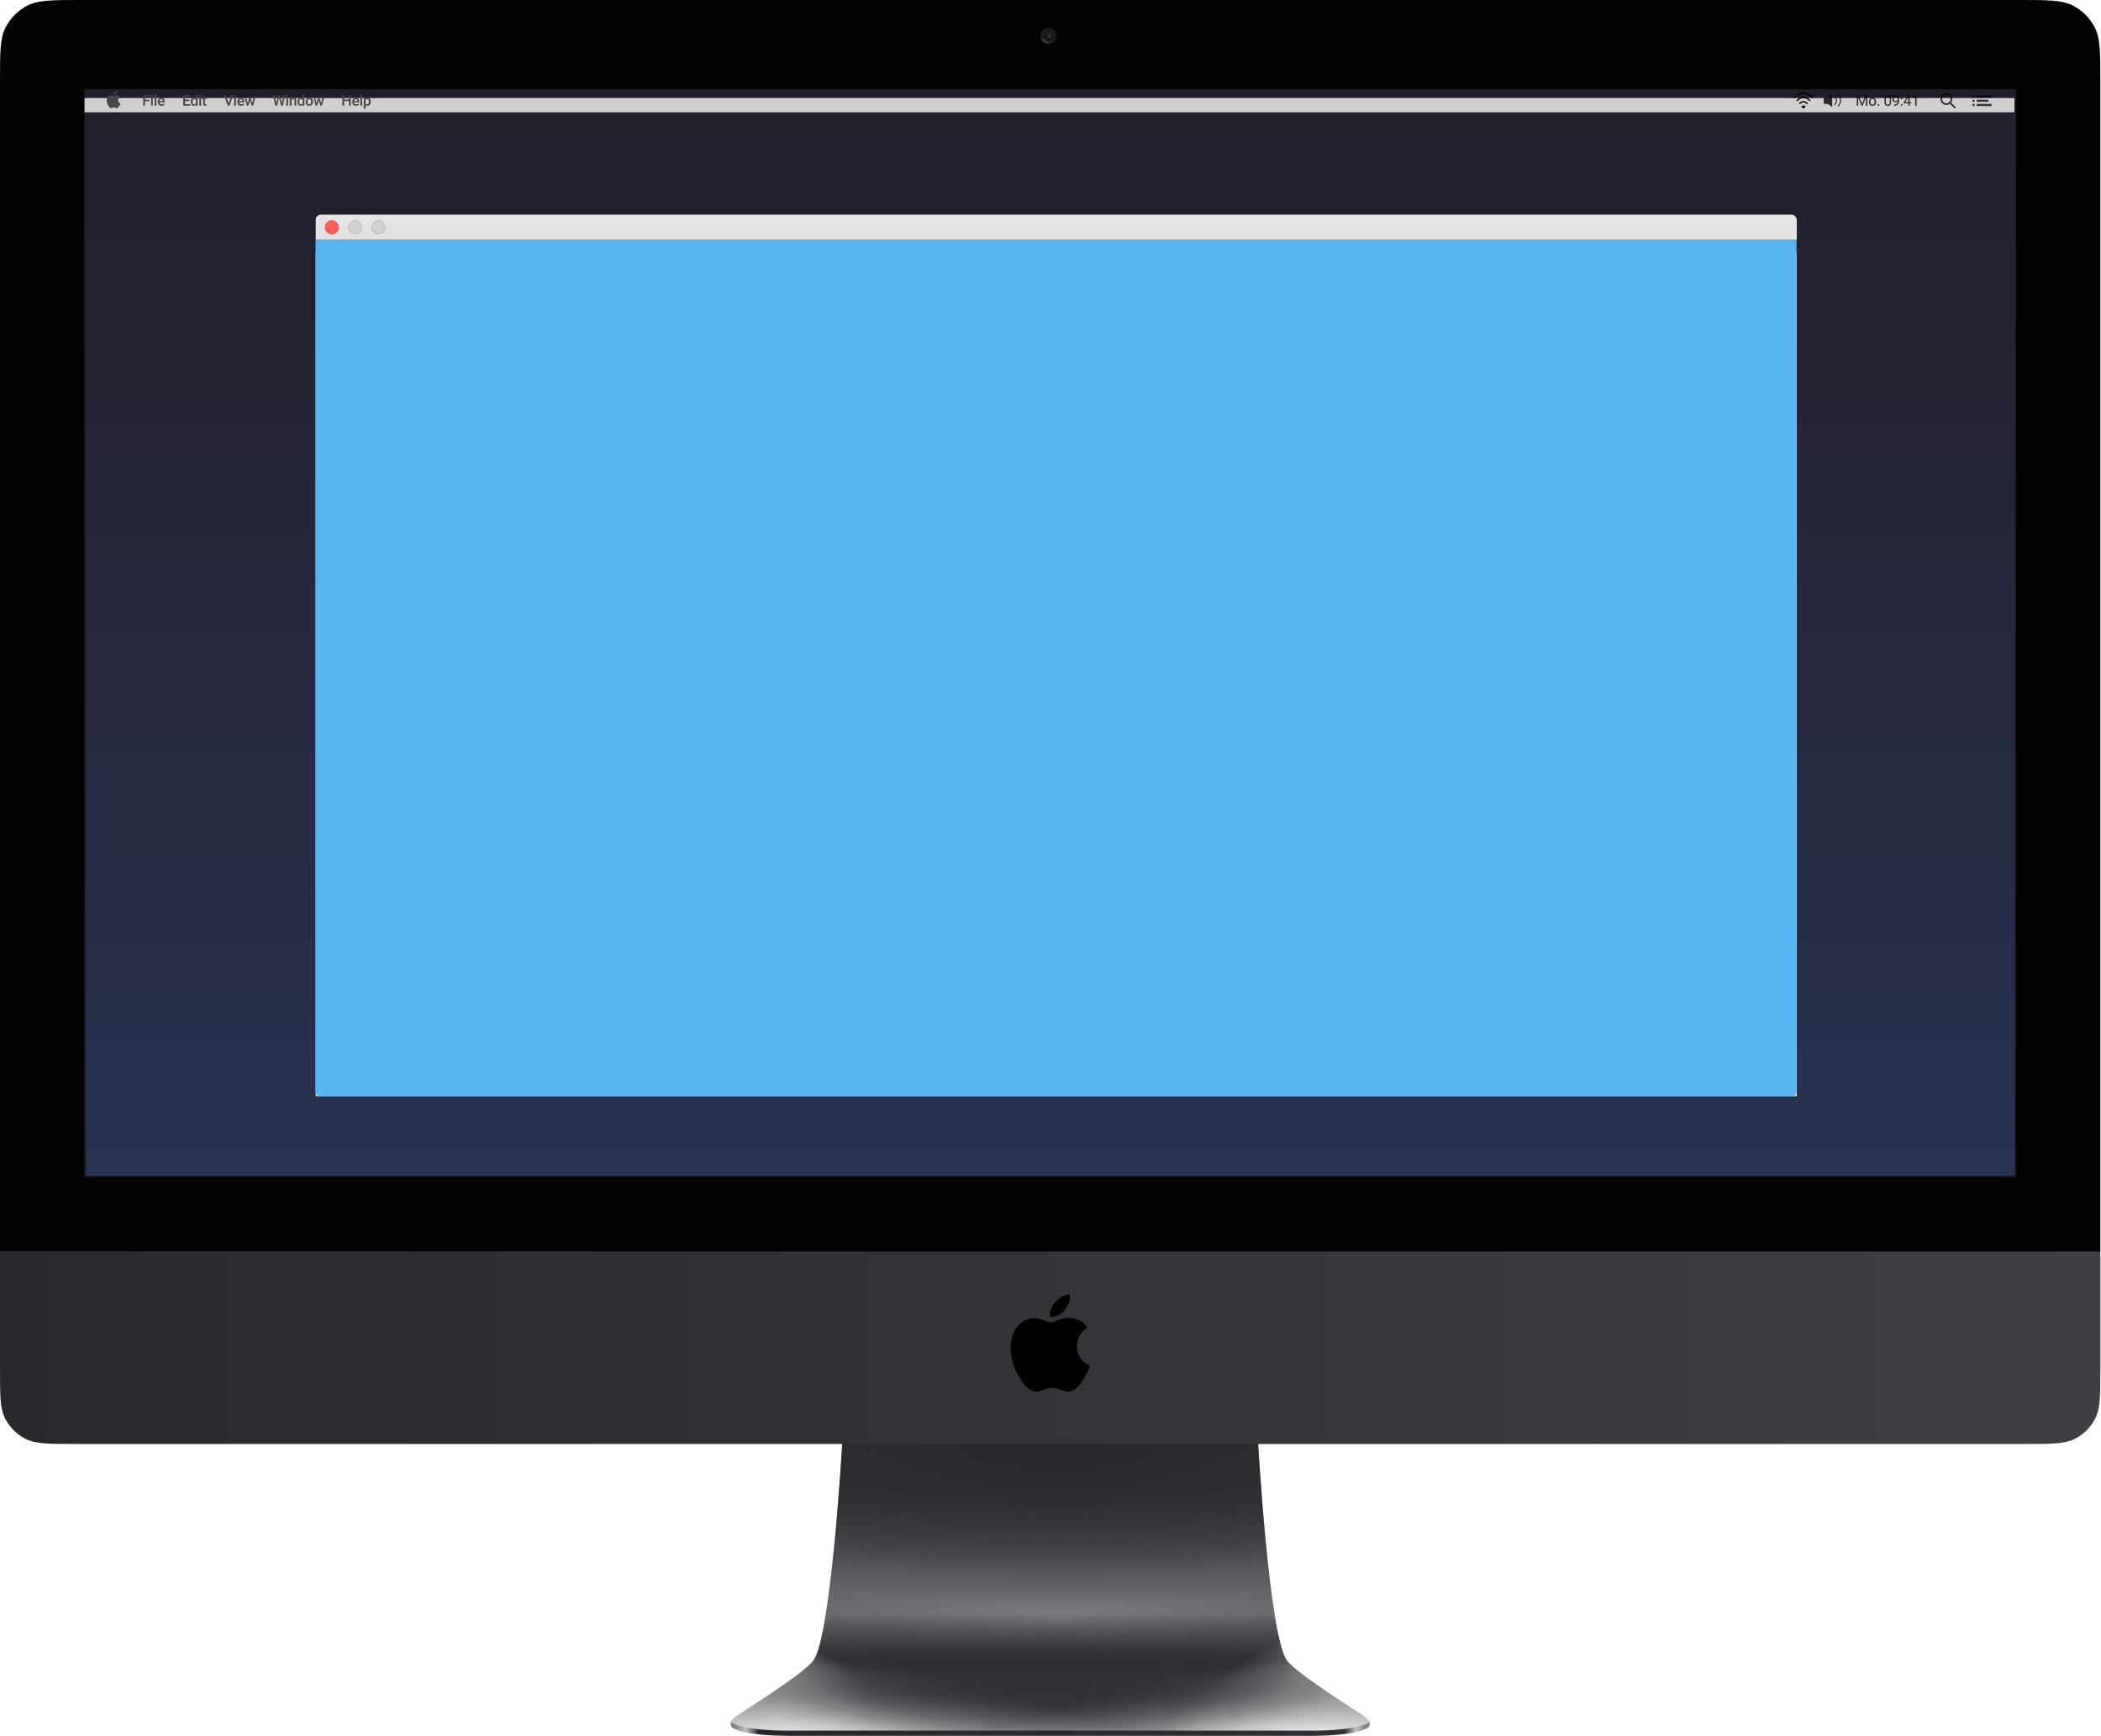 <svg width="2536" height="2096" viewBox="0 0 2536 2096" fill="none" xmlns="http://www.w3.org/2000/svg">
<path fill-rule="evenodd" clip-rule="evenodd" d="M1016.62 1742.73C1016.62 1742.73 1003.37 1972.98 982.215 2004.11C970.852 2020.83 894.288 2067.41 885.928 2074.42C877.568 2081.44 885.321 2083.23 885.321 2083.23C885.321 2083.23 910.064 2091.89 937.913 2093.71C955.547 2094.85 974.023 2093.55 987.337 2093.66C1027.71 2093.99 1108.47 2093.73 1108.47 2093.73H1426.73C1426.73 2093.73 1507.49 2093.99 1547.86 2093.66C1561.18 2093.55 1579.65 2094.85 1597.29 2093.71C1625.14 2091.89 1649.9 2083.67 1649.9 2083.67C1649.9 2083.67 1657.63 2081.44 1649.27 2074.42C1640.91 2067.41 1564.35 2020.83 1552.99 2004.11C1531.83 1972.98 1518.58 1742.73 1518.58 1742.73H1448.79H1098.92H1016.62Z" fill="url(#paint0_linear)"/>
<path fill-rule="evenodd" clip-rule="evenodd" d="M1016.62 1742.73C1016.62 1742.73 1003.37 1972.98 982.215 2004.11C970.852 2020.83 894.288 2067.41 885.928 2074.42C877.568 2081.44 885.321 2083.23 885.321 2083.23C885.321 2083.23 910.064 2091.89 937.913 2093.71C955.547 2094.85 974.023 2093.55 987.337 2093.66C1027.71 2093.99 1108.47 2093.73 1108.47 2093.73H1426.73C1426.73 2093.73 1507.49 2093.99 1547.86 2093.66C1561.18 2093.55 1579.65 2094.85 1597.29 2093.71C1625.14 2091.89 1649.9 2083.67 1649.9 2083.67C1649.9 2083.67 1657.63 2081.44 1649.27 2074.42C1640.91 2067.41 1564.35 2020.83 1552.99 2004.11C1531.83 1972.98 1518.58 1742.73 1518.58 1742.73H1448.79H1098.92H1016.62Z" fill="url(#paint1_radial)" style="mix-blend-mode:soft-light"/>
<path fill-rule="evenodd" clip-rule="evenodd" d="M1016.62 1742.73C1016.62 1742.73 1003.37 1972.98 982.215 2004.11C970.852 2020.83 894.288 2067.41 885.928 2074.42C877.568 2081.44 885.321 2083.23 885.321 2083.23C885.321 2083.23 910.064 2091.89 937.913 2093.71C955.547 2094.85 974.023 2093.55 987.337 2093.66C1027.71 2093.99 1108.47 2093.73 1108.47 2093.73H1426.73C1426.73 2093.73 1507.49 2093.99 1547.86 2093.66C1561.18 2093.55 1579.65 2094.85 1597.29 2093.71C1625.14 2091.89 1649.9 2083.67 1649.9 2083.67C1649.9 2083.67 1657.63 2081.44 1649.27 2074.42C1640.91 2067.41 1564.35 2020.83 1552.99 2004.11C1531.83 1972.98 1518.58 1742.73 1518.58 1742.73H1448.79H1098.92H1016.62Z" fill="url(#paint2_radial)" style="mix-blend-mode:soft-light"/>
<path fill-rule="evenodd" clip-rule="evenodd" d="M1016.62 1742.73C1016.62 1742.73 1003.37 1972.98 982.215 2004.11C970.852 2020.83 894.288 2067.41 885.928 2074.42C877.568 2081.44 885.321 2083.23 885.321 2083.23C885.321 2083.23 910.064 2091.89 937.913 2093.71C955.547 2094.85 974.023 2093.55 987.337 2093.66C1027.71 2093.99 1108.47 2093.73 1108.47 2093.73H1426.73C1426.73 2093.73 1507.49 2093.99 1547.86 2093.66C1561.18 2093.55 1579.65 2094.85 1597.29 2093.71C1625.14 2091.89 1649.9 2083.67 1649.9 2083.67C1649.9 2083.67 1657.63 2081.44 1649.27 2074.42C1640.91 2067.41 1564.35 2020.83 1552.99 2004.11C1531.83 1972.98 1518.58 1742.73 1518.58 1742.73H1448.79H1098.92H1016.62Z" fill="url(#paint3_radial)" style="mix-blend-mode:soft-light"/>
<path fill-rule="evenodd" clip-rule="evenodd" d="M1016.62 1742.73C1016.62 1742.73 1003.37 1972.98 982.215 2004.11C970.852 2020.83 894.288 2067.41 885.928 2074.42C877.568 2081.44 885.321 2083.23 885.321 2083.23C885.321 2083.23 910.064 2091.89 937.913 2093.71C955.547 2094.85 974.023 2093.55 987.337 2093.66C1027.71 2093.99 1108.47 2093.73 1108.47 2093.73H1426.73C1426.73 2093.73 1507.49 2093.99 1547.86 2093.66C1561.18 2093.55 1579.65 2094.85 1597.29 2093.71C1625.14 2091.89 1649.9 2083.67 1649.9 2083.67C1649.9 2083.67 1657.63 2081.44 1649.27 2074.42C1640.91 2067.41 1564.35 2020.83 1552.99 2004.11C1531.83 1972.98 1518.58 1742.73 1518.58 1742.73H1448.79H1098.92H1016.62Z" fill="url(#paint4_radial)" style="mix-blend-mode:soft-light"/>
<path fill-rule="evenodd" clip-rule="evenodd" d="M1016.62 1742.73C1016.62 1742.73 1003.37 1972.98 982.215 2004.11C970.852 2020.83 894.288 2067.41 885.928 2074.42C877.568 2081.44 885.321 2083.23 885.321 2083.23C885.321 2083.23 910.064 2091.89 937.913 2093.71C955.547 2094.85 974.023 2093.55 987.337 2093.66C1027.71 2093.99 1108.47 2093.73 1108.47 2093.73H1426.73C1426.73 2093.73 1507.49 2093.99 1547.86 2093.66C1561.18 2093.55 1579.65 2094.85 1597.29 2093.71C1625.14 2091.89 1649.9 2083.67 1649.9 2083.67C1649.9 2083.67 1657.63 2081.44 1649.27 2074.42C1640.91 2067.41 1564.35 2020.83 1552.99 2004.11C1531.83 1972.98 1518.58 1742.73 1518.58 1742.73H1448.79H1098.92H1016.62Z" fill="url(#paint5_radial)" fill-opacity="0.4" style="mix-blend-mode:luminosity"/>
<path fill-rule="evenodd" clip-rule="evenodd" d="M1016.62 1742.73C1016.62 1742.73 1003.37 1972.98 982.215 2004.11C970.852 2020.83 894.288 2067.41 885.928 2074.42C877.568 2081.44 885.321 2083.23 885.321 2083.23C885.321 2083.23 910.064 2091.89 937.913 2093.71C955.547 2094.85 974.023 2093.55 987.337 2093.66C1027.71 2093.99 1108.47 2093.73 1108.47 2093.73H1426.73C1426.73 2093.73 1507.49 2093.99 1547.86 2093.66C1561.18 2093.55 1579.65 2094.85 1597.29 2093.71C1625.14 2091.89 1649.9 2083.67 1649.9 2083.67C1649.9 2083.67 1657.63 2081.44 1649.27 2074.42C1640.91 2067.41 1564.35 2020.83 1552.99 2004.11C1531.83 1972.98 1518.58 1742.73 1518.58 1742.73H1448.79H1098.92H1016.62Z" fill="url(#paint6_radial)" fill-opacity="0.4" style="mix-blend-mode:luminosity"/>
<path fill-rule="evenodd" clip-rule="evenodd" d="M1016.62 1742.73C1016.62 1742.73 1003.37 1972.98 982.215 2004.11C970.852 2020.83 894.288 2067.41 885.928 2074.42C877.568 2081.44 885.321 2083.23 885.321 2083.23C885.321 2083.23 910.064 2091.89 937.913 2093.71C955.547 2094.85 974.023 2093.55 987.337 2093.66C1027.71 2093.99 1108.47 2093.73 1108.47 2093.73H1426.73C1426.73 2093.73 1507.49 2093.99 1547.86 2093.66C1561.18 2093.55 1579.65 2094.85 1597.29 2093.71C1625.14 2091.89 1649.9 2083.67 1649.9 2083.67C1649.9 2083.67 1657.63 2081.44 1649.27 2074.42C1640.91 2067.41 1564.35 2020.83 1552.99 2004.11C1531.83 1972.98 1518.58 1742.73 1518.58 1742.73H1448.79H1098.92H1016.62Z" fill="url(#paint7_radial)"/>
<path fill-rule="evenodd" clip-rule="evenodd" d="M1016.62 1742.73C1016.62 1742.73 1003.37 1972.98 982.215 2004.11C970.852 2020.83 894.288 2067.41 885.928 2074.42C877.568 2081.44 885.321 2083.23 885.321 2083.23C885.321 2083.23 910.064 2091.89 937.913 2093.71C955.547 2094.85 974.023 2093.55 987.337 2093.66C1027.71 2093.99 1108.47 2093.73 1108.47 2093.73H1426.73C1426.73 2093.73 1507.49 2093.99 1547.86 2093.66C1561.18 2093.55 1579.65 2094.85 1597.29 2093.71C1625.14 2091.89 1649.9 2083.67 1649.9 2083.67C1649.9 2083.67 1657.63 2081.44 1649.27 2074.42C1640.91 2067.41 1564.35 2020.83 1552.99 2004.11C1531.83 1972.98 1518.58 1742.73 1518.58 1742.73H1448.79H1098.92H1016.62Z" fill="url(#paint8_radial)"/>
<path fill-rule="evenodd" clip-rule="evenodd" d="M1016.62 1742.73C1016.62 1742.73 1003.37 1972.98 982.215 2004.11C970.852 2020.83 894.288 2067.41 885.928 2074.42C877.568 2081.44 885.321 2083.23 885.321 2083.23C885.321 2083.23 910.064 2091.89 937.913 2093.71C955.547 2094.85 974.023 2093.55 987.337 2093.66C1027.71 2093.99 1108.47 2093.73 1108.47 2093.73H1426.73C1426.73 2093.73 1507.49 2093.99 1547.86 2093.66C1561.18 2093.55 1579.65 2094.85 1597.29 2093.71C1625.14 2091.89 1649.9 2083.67 1649.9 2083.67C1649.9 2083.67 1657.63 2081.44 1649.27 2074.42C1640.91 2067.41 1564.35 2020.83 1552.99 2004.11C1531.83 1972.98 1518.58 1742.73 1518.58 1742.73H1448.79H1098.92H1016.62Z" fill="url(#paint9_radial)" fill-opacity="0.2"/>
<path fill-rule="evenodd" clip-rule="evenodd" d="M1016.62 1742.73C1016.62 1742.73 1003.37 1972.98 982.215 2004.11C970.852 2020.83 894.288 2067.41 885.928 2074.42C877.568 2081.44 885.321 2083.23 885.321 2083.23C885.321 2083.23 910.064 2091.89 937.913 2093.71C955.547 2094.85 974.023 2093.55 987.337 2093.66C1027.71 2093.99 1108.47 2093.73 1108.47 2093.73H1426.73C1426.73 2093.73 1507.49 2093.99 1547.86 2093.66C1561.18 2093.55 1579.65 2094.85 1597.29 2093.71C1625.14 2091.89 1649.9 2083.67 1649.9 2083.67C1649.9 2083.67 1657.63 2081.44 1649.27 2074.42C1640.91 2067.41 1564.35 2020.83 1552.99 2004.11C1531.83 1972.98 1518.58 1742.73 1518.58 1742.73H1448.79H1098.92H1016.62Z" fill="url(#paint10_radial)" fill-opacity="0.2"/>
<g filter="url(#filter0_d)">
<path fill-rule="evenodd" clip-rule="evenodd" d="M1584.39 2089.74C1640.02 2089.74 1652.79 2079.7 1652.79 2079.7C1652.99 2079.56 1653.16 2079.65 1653.16 2079.89V2083.03C1653.16 2084.01 1652.52 2085.3 1651.67 2085.84C1651.67 2085.84 1641.21 2096 1581.59 2096H1531.99H1009.35H953.615C893.999 2096 883.535 2085.84 883.535 2085.84C882.688 2085.3 882.048 2084.01 882.048 2083.03L882.048 2079.89C882.048 2079.65 882.214 2079.56 882.418 2079.7C882.418 2079.7 895.184 2089.74 950.815 2089.74H1009.35H1531.99H1584.39Z" fill="url(#paint11_linear)"/>
</g>
<path d="M0 1511.3H2535.21V1652.98C2535.21 1684.55 2535.21 1700.34 2529.06 1712.4C2523.66 1723.01 2515.03 1731.63 2504.42 1737.04C2492.36 1743.18 2476.57 1743.18 2445 1743.18H90.205C58.63 1743.18 42.843 1743.18 30.783 1737.04C20.175 1731.63 11.55 1723.01 6.145 1712.4C0 1700.34 0 1684.55 0 1652.98V1511.3Z" fill="url(#paint12_linear)"/>
<path fill-rule="evenodd" clip-rule="evenodd" d="M1268.58 1596.45C1272.55 1596.45 1279.92 1590.99 1289.52 1590.99C1306.03 1590.99 1312.53 1602.74 1312.53 1602.74C1312.53 1602.74 1299.82 1609.24 1299.82 1625C1299.82 1642.78 1315.65 1648.9 1315.65 1648.9C1315.65 1648.9 1304.59 1680.04 1289.64 1680.04C1282.78 1680.04 1277.44 1675.41 1270.21 1675.41C1262.83 1675.41 1255.52 1680.21 1250.75 1680.21C1237.11 1680.21 1219.86 1650.68 1219.86 1626.93C1219.86 1603.57 1234.46 1591.32 1248.15 1591.32C1257.05 1591.32 1263.95 1596.45 1268.58 1596.45Z" fill="black"/>
<path fill-rule="evenodd" clip-rule="evenodd" d="M1272.72 1572.97C1280.44 1562.8 1291.17 1562.75 1291.17 1562.75C1291.17 1562.75 1292.76 1572.31 1285.1 1581.52C1276.91 1591.36 1267.6 1589.75 1267.6 1589.75C1267.6 1589.75 1265.85 1582.02 1272.72 1572.97Z" fill="black"/>
<path d="M0 97.48C0 63.359 0 46.298 6.64 33.266C12.482 21.802 21.802 12.482 33.266 6.64C46.298 0 63.359 0 97.48 0H2437.73C2471.85 0 2488.91 0 2501.94 6.64C2513.4 12.482 2522.72 21.802 2528.56 33.266C2535.21 46.298 2535.21 63.359 2535.21 97.48V1511.3H0V97.48Z" fill="#030303"/>
<g opacity="0.704">
<circle cx="1265.56" cy="43.42" r="9.775" fill="url(#paint13_radial)"/>
<g filter="url(#filter1_d)">
<circle cx="1265.56" cy="43.42" r="5.056" fill="url(#paint14_radial)"/>
</g>
<mask id="mask0" mask-type="alpha" maskUnits="userSpaceOnUse" x="1260" y="38" width="11" height="11">
<circle cx="1265.56" cy="43.42" r="5.056" fill="white"/>
</mask>
<g mask="url(#mask0)">
<g filter="url(#filter2_f)">
<circle cx="1270.28" cy="40.724" r="1.011" fill="#2F3046"/>
</g>
<g filter="url(#filter3_f)">
<circle cx="1270.28" cy="40.724" r="1.011" fill="#21271B"/>
</g>
<g filter="url(#filter4_f)">
<ellipse cx="1264.21" cy="40.724" rx="2.36" ry="1.011" transform="rotate(-29 1264.21 40.724)" fill="#323137"/>
</g>
<g filter="url(#filter5_f)">
<circle cx="1266.23" cy="43.42" r="2.36" transform="rotate(-16 1266.23 43.42)" fill="url(#paint15_radial)"/>
</g>
<g filter="url(#filter6_f)">
<circle cx="1265.71" cy="44.651" r="0.674" fill="#505760"/>
</g>
</g>
</g>
<rect x="101.845" y="107.755" width="2331.52" height="1313.07" fill="#202020"/>
<rect x="103.663" y="109.574" width="2327.88" height="1309.43" fill="url(#paint16_linear)"/>
<g clip-path="url(#clip0)">
<g filter="url(#filter7_ddd)">
<path fill-rule="evenodd" clip-rule="evenodd" d="M387.877 258.925C383.994 258.925 380.846 262.073 380.846 265.956V1316.5C380.846 1320.39 383.994 1323.54 387.877 1323.54H2161.78C2165.67 1323.54 2168.81 1320.39 2168.81 1316.5V265.956C2168.81 262.073 2165.67 258.925 2161.78 258.925H387.877Z" fill="#ECECEC"/>
</g>
<g clip-path="url(#clip1)">
<g filter="url(#filter8_ii)">
<path d="M380.846 265.956C380.846 262.073 383.994 258.925 387.877 258.925H2161.78C2165.67 258.925 2168.81 262.073 2168.81 265.956V289.861H380.846V265.956Z" fill="url(#paint17_linear)"/>
</g>
<circle cx="400.533" cy="274.393" r="8.086" fill="#FF5F58" stroke="#E1483F" stroke-width="0.703"/>
<circle cx="428.657" cy="274.393" r="8.086" fill="#D1D1D1" stroke="#B1B1B1" stroke-width="0.703"/>
<circle cx="456.781" cy="274.393" r="8.086" fill="#D1D1D1" stroke="#B1B1B1" stroke-width="0.703"/>
</g>
<path d="M380.847 289.72H2168.5V1317.55C2168.5 1321.02 2165.69 1323.84 2162.21 1323.84H387.131C383.66 1323.84 380.847 1321.02 380.847 1317.55V289.72Z" fill="#58B5F0"/>

</g>
<g clip-path="url(#clip2)">
<g filter="url(#filter9_bdd)">
<rect x="101.81" y="107.467" width="2329.7" height="28.281" fill="#FAFAFA" fill-opacity="0.8"/>
</g>
<g clip-path="url(#clip3)">
<path fill-rule="evenodd" clip-rule="evenodd" d="M2403.9 115.161H2385.94V117.726H2403.9V115.161ZM2383.38 115.161H2380.81V117.726H2383.38V115.161ZM2380.81 120.291H2383.38V122.856H2380.81V120.291ZM2400.05 120.291H2385.94V122.856H2400.05V120.291ZM2380.81 125.421H2383.38V127.986H2380.81V125.421ZM2403.9 125.421H2385.94V127.986H2403.9V125.421Z" fill="black" fill-opacity="0.75"/>
<g opacity="0.8">
<circle cx="2349.39" cy="119.65" r="6.092" stroke="black" stroke-width="1.924"/>
<path d="M2359.65 129.909L2353.88 124.138" stroke="black" stroke-width="1.924" stroke-linecap="round" stroke-linejoin="round"/>
</g>
<g opacity="0.8">
<path d="M2243.4 114.889L2247.57 125.304L2251.75 114.889H2253.93V127.654H2252.25V122.683L2252.4 117.318L2248.21 127.654H2246.93L2242.74 117.344L2242.91 122.683V127.654H2241.23V114.889H2243.4Z" fill="black"/>
<path d="M2255.91 122.823C2255.91 121.894 2256.09 121.058 2256.45 120.316C2256.82 119.574 2257.33 119.001 2257.98 118.598C2258.63 118.195 2259.38 117.993 2260.21 117.993C2261.51 117.993 2262.55 118.44 2263.34 119.334C2264.15 120.228 2264.55 121.418 2264.55 122.902V123.016C2264.55 123.94 2264.37 124.77 2264.01 125.506C2263.66 126.237 2263.15 126.806 2262.49 127.215C2261.84 127.625 2261.09 127.829 2260.23 127.829C2258.95 127.829 2257.9 127.382 2257.1 126.488C2256.31 125.594 2255.91 124.41 2255.91 122.937V122.823ZM2257.54 123.016C2257.54 124.068 2257.78 124.913 2258.27 125.55C2258.76 126.187 2259.41 126.505 2260.23 126.505C2261.06 126.505 2261.71 126.184 2262.2 125.541C2262.68 124.892 2262.92 123.986 2262.92 122.823C2262.92 121.783 2262.68 120.941 2262.18 120.299C2261.69 119.65 2261.03 119.325 2260.21 119.325C2259.41 119.325 2258.77 119.644 2258.28 120.281C2257.79 120.918 2257.54 121.83 2257.54 123.016Z" fill="black"/>
<path d="M2266.31 126.803C2266.31 126.523 2266.39 126.289 2266.55 126.102C2266.72 125.915 2266.97 125.822 2267.31 125.822C2267.64 125.822 2267.89 125.915 2268.06 126.102C2268.24 126.289 2268.32 126.523 2268.32 126.803C2268.32 127.072 2268.24 127.297 2268.06 127.478C2267.89 127.66 2267.64 127.75 2267.31 127.75C2266.97 127.75 2266.72 127.66 2266.55 127.478C2266.39 127.297 2266.31 127.072 2266.31 126.803Z" fill="black"/>
<path d="M2282.68 122.21C2282.68 124.109 2282.36 125.521 2281.71 126.444C2281.06 127.367 2280.05 127.829 2278.67 127.829C2277.3 127.829 2276.3 127.379 2275.64 126.479C2274.99 125.573 2274.65 124.223 2274.62 122.429V120.263C2274.62 118.387 2274.95 116.993 2275.6 116.082C2276.25 115.17 2277.26 114.714 2278.65 114.714C2280.02 114.714 2281.03 115.155 2281.68 116.038C2282.33 116.915 2282.66 118.27 2282.68 120.106V122.21ZM2281.06 119.992C2281.06 118.618 2280.87 117.619 2280.48 116.993C2280.09 116.362 2279.48 116.047 2278.65 116.047C2277.82 116.047 2277.21 116.359 2276.83 116.985C2276.45 117.61 2276.26 118.571 2276.25 119.869V122.464C2276.25 123.843 2276.44 124.863 2276.84 125.524C2277.25 126.178 2277.85 126.505 2278.67 126.505C2279.47 126.505 2280.06 126.196 2280.45 125.576C2280.84 124.957 2281.04 123.981 2281.06 122.648V119.992Z" fill="black"/>
<path d="M2290.67 122.043C2290.33 122.446 2289.92 122.771 2289.45 123.016C2288.98 123.262 2288.47 123.384 2287.9 123.384C2287.17 123.384 2286.53 123.203 2285.98 122.841C2285.43 122.479 2285.01 121.97 2284.71 121.315C2284.42 120.655 2284.27 119.927 2284.27 119.133C2284.27 118.279 2284.43 117.511 2284.75 116.827C2285.08 116.143 2285.54 115.62 2286.13 115.258C2286.73 114.895 2287.43 114.714 2288.22 114.714C2289.48 114.714 2290.48 115.188 2291.2 116.134C2291.93 117.075 2292.3 118.361 2292.3 119.992V120.465C2292.3 122.949 2291.81 124.764 2290.82 125.909C2289.84 127.049 2288.36 127.633 2286.38 127.663H2286.06V126.295H2286.41C2287.74 126.272 2288.77 125.924 2289.49 125.252C2290.21 124.574 2290.6 123.504 2290.67 122.043ZM2288.17 122.043C2288.71 122.043 2289.21 121.877 2289.67 121.543C2290.13 121.21 2290.46 120.798 2290.68 120.307V119.659C2290.68 118.595 2290.44 117.73 2289.98 117.064C2289.52 116.397 2288.94 116.064 2288.23 116.064C2287.52 116.064 2286.94 116.339 2286.51 116.888C2286.08 117.432 2285.86 118.151 2285.86 119.045C2285.86 119.916 2286.07 120.635 2286.48 121.202C2286.91 121.763 2287.47 122.043 2288.17 122.043Z" fill="black"/>
<path d="M2294.34 126.803C2294.34 126.523 2294.42 126.289 2294.58 126.102C2294.75 125.915 2295.01 125.822 2295.34 125.822C2295.67 125.822 2295.92 125.915 2296.09 126.102C2296.27 126.289 2296.36 126.523 2296.36 126.803C2296.36 127.072 2296.27 127.297 2296.09 127.478C2295.92 127.66 2295.67 127.75 2295.34 127.75C2295.01 127.75 2294.75 127.66 2294.58 127.478C2294.42 127.297 2294.34 127.072 2294.34 126.803ZM2294.35 119.062C2294.35 118.782 2294.43 118.548 2294.59 118.361C2294.76 118.174 2295.01 118.081 2295.35 118.081C2295.68 118.081 2295.93 118.174 2296.1 118.361C2296.28 118.548 2296.36 118.782 2296.36 119.062C2296.36 119.331 2296.28 119.556 2296.1 119.737C2295.93 119.919 2295.68 120.009 2295.35 120.009C2295.01 120.009 2294.76 119.919 2294.59 119.737C2294.43 119.556 2294.35 119.331 2294.35 119.062Z" fill="black"/>
<path d="M2305.11 123.367H2306.88V124.691H2305.11V127.654H2303.48V124.691H2297.67V123.735L2303.39 114.889H2305.11V123.367ZM2299.51 123.367H2303.48V117.107L2303.29 117.458L2299.51 123.367Z" fill="black"/>
<path d="M2313.37 127.654H2311.74V116.844L2308.47 118.045V116.573L2313.12 114.828H2313.37V127.654Z" fill="black"/>
</g>
<g opacity="0.8">
<path fill-rule="evenodd" clip-rule="evenodd" d="M2201.27 119.009C2201.27 118.3 2201.85 117.726 2202.55 117.726H2206.4L2211.53 113.879V129.268L2206.4 125.421H2202.55C2201.85 125.421 2201.27 124.847 2201.27 124.138V119.009Z" fill="black"/>
<path d="M2218.98 127.986C2220.6 126.251 2221.6 123.892 2221.6 121.293C2221.6 118.654 2220.57 116.262 2218.91 114.52" stroke="black" stroke-width="1.282" stroke-linecap="round"/>
<path d="M2214.74 126.062C2215.92 124.913 2216.66 123.307 2216.66 121.53C2216.66 119.797 2215.96 118.227 2214.83 117.085" stroke="black" stroke-width="1.282" stroke-linecap="round"/>
</g>
<path d="M2187.34 117.529C2184.61 114.472 2180.91 112.596 2176.85 112.596C2172.75 112.596 2169.04 114.497 2166.3 117.59" stroke="black" stroke-width="1.539" stroke-linecap="square"/>
<path d="M2184.3 121.204C2182.35 119.047 2179.73 117.726 2176.85 117.726C2173.97 117.726 2171.35 119.042 2169.4 121.19" stroke="black" stroke-width="1.539" stroke-linecap="square"/>
<path d="M2181.21 124.82C2180.05 123.599 2178.52 122.856 2176.85 122.856C2175.19 122.856 2173.67 123.586 2172.52 124.788" stroke="black" stroke-width="1.539" stroke-linecap="square"/>
<ellipse cx="2176.83" cy="128.948" rx="2.172" ry="1.603" fill="black"/>
</g>
<g clip-path="url(#clip4)">
<path fill-rule="evenodd" clip-rule="evenodd" d="M140.089 113.252C140.875 112.399 141.307 111.226 141.239 110.031C140.169 110.031 138.928 110.657 138.143 111.579C137.529 112.342 136.869 113.537 137.108 114.732C138.211 114.868 139.406 114.174 140.089 113.252ZM141.137 114.994C139.475 114.994 138.007 115.915 137.222 115.915C136.402 115.915 135.207 114.948 133.864 114.994C132.112 115.028 130.507 116.063 129.608 117.588C128.971 118.681 128.72 119.967 128.743 121.276C128.777 123.745 129.745 126.317 130.883 127.956C131.759 129.208 132.749 130.551 134.149 130.551C135.412 130.551 135.879 129.709 137.529 129.709C139.065 129.709 139.543 130.551 140.875 130.551C142.275 130.551 143.196 129.276 144.027 128.013C145.074 126.545 145.427 125.145 145.473 125.088C145.427 125.088 142.787 124.018 142.684 120.968C142.684 118.294 144.858 117.088 144.949 117.031C143.765 115.21 141.854 114.994 141.137 114.994Z" fill="#474747"/>
<path d="M180.222 122.168H175.085V127.577H172.867V114.813H180.976V116.601H175.085V120.397H180.222V122.168Z" fill="#484848"/>
<path d="M184.491 127.577H182.36V118.092H184.491V127.577ZM182.229 115.628C182.229 115.301 182.331 115.029 182.536 114.813C182.746 114.597 183.044 114.489 183.43 114.489C183.816 114.489 184.114 114.597 184.324 114.813C184.534 115.029 184.64 115.301 184.64 115.628C184.64 115.95 184.534 116.219 184.324 116.435C184.114 116.645 183.816 116.75 183.43 116.75C183.044 116.75 182.746 116.645 182.536 116.435C182.331 116.219 182.229 115.95 182.229 115.628Z" fill="#484848"/>
<path d="M188.777 127.577H186.646V114.112H188.777V127.577Z" fill="#484848"/>
<path d="M194.974 127.753C193.624 127.753 192.528 127.329 191.686 126.481C190.85 125.628 190.433 124.494 190.433 123.08V122.817C190.433 121.87 190.614 121.026 190.976 120.283C191.344 119.535 191.859 118.954 192.519 118.539C193.179 118.124 193.916 117.916 194.728 117.916C196.02 117.916 197.016 118.328 197.718 119.152C198.425 119.977 198.778 121.143 198.778 122.65V123.51H192.58C192.645 124.293 192.905 124.912 193.361 125.368C193.822 125.824 194.401 126.052 195.096 126.052C196.072 126.052 196.867 125.657 197.481 124.868L198.629 125.964C198.25 126.531 197.741 126.972 197.104 127.288C196.473 127.598 195.763 127.753 194.974 127.753ZM194.719 119.626C194.135 119.626 193.662 119.83 193.299 120.24C192.943 120.649 192.715 121.218 192.615 121.949H196.674V121.791C196.628 121.078 196.438 120.541 196.105 120.178C195.771 119.81 195.31 119.626 194.719 119.626Z" fill="#484848"/>
<path d="M228.615 121.879H223.372V125.806H229.5V127.577H221.154V114.813H229.439V116.601H223.372V120.126H228.615V121.879Z" fill="#484848"/>
<path d="M230.218 122.764C230.218 121.303 230.557 120.131 231.235 119.249C231.913 118.361 232.822 117.916 233.962 117.916C234.967 117.916 235.779 118.267 236.399 118.968V114.112H238.529V127.577H236.6L236.495 126.595C235.858 127.367 235.008 127.753 233.944 127.753C232.834 127.753 231.933 127.306 231.244 126.411C230.56 125.517 230.218 124.301 230.218 122.764ZM232.348 122.948C232.348 123.913 232.533 124.667 232.901 125.21C233.275 125.748 233.804 126.017 234.488 126.017C235.358 126.017 235.995 125.628 236.399 124.851V120.801C236.007 120.041 235.376 119.661 234.505 119.661C233.815 119.661 233.284 119.936 232.91 120.485C232.535 121.029 232.348 121.85 232.348 122.948Z" fill="#484848"/>
<path d="M242.71 127.577H240.579V118.092H242.71V127.577ZM240.448 115.628C240.448 115.301 240.55 115.029 240.755 114.813C240.965 114.597 241.263 114.489 241.649 114.489C242.035 114.489 242.333 114.597 242.543 114.813C242.754 115.029 242.859 115.301 242.859 115.628C242.859 115.95 242.754 116.219 242.543 116.435C242.333 116.645 242.035 116.75 241.649 116.75C241.263 116.75 240.965 116.645 240.755 116.435C240.55 116.219 240.448 115.95 240.448 115.628Z" fill="#484848"/>
<path d="M247.399 115.786V118.092H249.074V119.67H247.399V124.965C247.399 125.327 247.469 125.59 247.609 125.754C247.756 125.912 248.013 125.991 248.381 125.991C248.626 125.991 248.875 125.961 249.126 125.903V127.551C248.641 127.685 248.173 127.753 247.723 127.753C246.087 127.753 245.269 126.85 245.269 125.044V119.67H243.708V118.092H245.269V115.786H247.399Z" fill="#484848"/>
<path d="M275.92 124.798L279.164 114.813H281.601L277.007 127.577H274.86L270.283 114.813H272.712L275.92 124.798Z" fill="#484848"/>
<path d="M284.8 127.577H282.67V118.092H284.8V127.577ZM282.538 115.628C282.538 115.301 282.641 115.029 282.845 114.813C283.056 114.597 283.354 114.489 283.739 114.489C284.125 114.489 284.423 114.597 284.634 114.813C284.844 115.029 284.949 115.301 284.949 115.628C284.949 115.95 284.844 116.219 284.634 116.435C284.423 116.645 284.125 116.75 283.739 116.75C283.354 116.75 283.056 116.645 282.845 116.435C282.641 116.219 282.538 115.95 282.538 115.628Z" fill="#484848"/>
<path d="M290.997 127.753C289.647 127.753 288.551 127.329 287.71 126.481C286.874 125.628 286.456 124.494 286.456 123.08V122.817C286.456 121.87 286.637 121.026 287 120.283C287.368 119.535 287.882 118.954 288.543 118.539C289.203 118.124 289.939 117.916 290.752 117.916C292.043 117.916 293.04 118.328 293.741 119.152C294.448 119.977 294.802 121.143 294.802 122.65V123.51H288.604C288.668 124.293 288.928 124.912 289.384 125.368C289.846 125.824 290.424 126.052 291.12 126.052C292.096 126.052 292.891 125.657 293.505 124.868L294.653 125.964C294.273 126.531 293.765 126.972 293.128 127.288C292.496 127.598 291.786 127.753 290.997 127.753ZM290.743 119.626C290.159 119.626 289.685 119.83 289.323 120.24C288.966 120.649 288.738 121.218 288.639 121.949H292.698V121.791C292.651 121.078 292.461 120.541 292.128 120.178C291.795 119.81 291.333 119.626 290.743 119.626Z" fill="#484848"/>
<path d="M304.488 124.64L305.996 118.092H308.074L305.488 127.577H303.734L301.701 121.064L299.702 127.577H297.948L295.353 118.092H297.431L298.965 124.57L300.911 118.092H302.516L304.488 124.64Z" fill="#484848"/>
<path d="M340.225 124.421L342.188 114.813H344.389L341.443 127.577H339.322L336.893 118.258L334.412 127.577H332.282L329.336 114.813H331.537L333.518 124.404L335.955 114.813H337.814L340.225 124.421Z" fill="#484848"/>
<path d="M347.763 127.577H345.633V118.092H347.763V127.577ZM345.501 115.628C345.501 115.301 345.604 115.029 345.808 114.813C346.019 114.597 346.317 114.489 346.702 114.489C347.088 114.489 347.386 114.597 347.597 114.813C347.807 115.029 347.912 115.301 347.912 115.628C347.912 115.95 347.807 116.219 347.597 116.435C347.386 116.645 347.088 116.75 346.702 116.75C346.317 116.75 346.019 116.645 345.808 116.435C345.604 116.219 345.501 115.95 345.501 115.628Z" fill="#484848"/>
<path d="M351.76 118.092L351.821 119.188C352.523 118.34 353.443 117.916 354.583 117.916C356.558 117.916 357.563 119.047 357.598 121.309V127.577H355.468V121.432C355.468 120.83 355.337 120.386 355.074 120.099C354.816 119.807 354.393 119.661 353.802 119.661C352.943 119.661 352.303 120.05 351.883 120.827V127.577H349.752V118.092H351.76Z" fill="#484848"/>
<path d="M359.07 122.764C359.07 121.303 359.409 120.131 360.087 119.249C360.765 118.361 361.674 117.916 362.814 117.916C363.819 117.916 364.631 118.267 365.251 118.968V114.112H367.381V127.577H365.453L365.347 126.595C364.71 127.367 363.86 127.753 362.796 127.753C361.686 127.753 360.786 127.306 360.096 126.411C359.412 125.517 359.07 124.301 359.07 122.764ZM361.201 122.948C361.201 123.913 361.385 124.667 361.753 125.21C362.127 125.748 362.656 126.017 363.34 126.017C364.211 126.017 364.848 125.628 365.251 124.851V120.801C364.859 120.041 364.228 119.661 363.357 119.661C362.668 119.661 362.136 119.936 361.762 120.485C361.388 121.029 361.201 121.85 361.201 122.948Z" fill="#484848"/>
<path d="M368.897 122.747C368.897 121.818 369.081 120.982 369.449 120.24C369.817 119.491 370.335 118.919 371.001 118.521C371.667 118.118 372.433 117.916 373.298 117.916C374.578 117.916 375.615 118.328 376.41 119.152C377.211 119.977 377.643 121.069 377.707 122.431L377.716 122.931C377.716 123.866 377.535 124.702 377.173 125.438C376.816 126.175 376.302 126.744 375.63 127.148C374.963 127.551 374.192 127.753 373.315 127.753C371.977 127.753 370.904 127.308 370.098 126.42C369.297 125.526 368.897 124.337 368.897 122.852V122.747ZM371.027 122.931C371.027 123.907 371.229 124.673 371.632 125.228C372.035 125.777 372.596 126.052 373.315 126.052C374.034 126.052 374.592 125.771 374.99 125.21C375.393 124.649 375.595 123.828 375.595 122.747C375.595 121.788 375.387 121.029 374.972 120.467C374.563 119.906 374.005 119.626 373.298 119.626C372.602 119.626 372.05 119.903 371.641 120.459C371.232 121.008 371.027 121.832 371.027 122.931Z" fill="#484848"/>
<path d="M387.543 124.64L389.051 118.092H391.128L388.542 127.577H386.789L384.755 121.064L382.756 127.577H381.003L378.408 118.092H380.486L382.02 124.57L383.966 118.092H385.57L387.543 124.64Z" fill="#484848"/>
<path d="M423.402 127.577H421.193V121.905H415.486V127.577H413.268V114.813H415.486V120.126H421.193V114.813H423.402V127.577Z" fill="#484848"/>
<path d="M429.695 127.753C428.345 127.753 427.25 127.329 426.408 126.481C425.572 125.628 425.154 124.494 425.154 123.08V122.817C425.154 121.87 425.335 121.026 425.698 120.283C426.066 119.535 426.58 118.954 427.241 118.539C427.901 118.124 428.638 117.916 429.45 117.916C430.742 117.916 431.738 118.328 432.439 119.152C433.147 119.977 433.5 121.143 433.5 122.65V123.51H427.302C427.366 124.293 427.626 124.912 428.082 125.368C428.544 125.824 429.123 126.052 429.818 126.052C430.794 126.052 431.589 125.657 432.203 124.868L433.351 125.964C432.971 126.531 432.463 126.972 431.826 127.288C431.195 127.598 430.484 127.753 429.695 127.753ZM429.441 119.626C428.857 119.626 428.383 119.83 428.021 120.24C427.664 120.649 427.437 121.218 427.337 121.949H431.396V121.791C431.349 121.078 431.159 120.541 430.826 120.178C430.493 119.81 430.031 119.626 429.441 119.626Z" fill="#484848"/>
<path d="M437.12 127.577H434.99V114.112H437.12V127.577Z" fill="#484848"/>
<path d="M447.446 122.931C447.446 124.398 447.113 125.57 446.447 126.446C445.781 127.317 444.886 127.753 443.764 127.753C442.724 127.753 441.891 127.411 441.266 126.727V131.224H439.135V118.092H441.099L441.187 119.056C441.812 118.296 442.662 117.916 443.738 117.916C444.895 117.916 445.801 118.349 446.456 119.214C447.116 120.073 447.446 121.268 447.446 122.799V122.931ZM445.325 122.747C445.325 121.8 445.135 121.049 444.755 120.494C444.381 119.939 443.843 119.661 443.142 119.661C442.271 119.661 441.646 120.02 441.266 120.739V124.947C441.651 125.684 442.283 126.052 443.159 126.052C443.837 126.052 444.366 125.78 444.746 125.237C445.132 124.687 445.325 123.857 445.325 122.747Z" fill="#484848"/>
</g>
</g>
<defs>
<filter id="filter0_d" x="882.048" y="2079.18" width="771.11" height="16.823" filterUnits="userSpaceOnUse" color-interpolation-filters="sRGB">
<feFlood flood-opacity="0" result="BackgroundImageFix"/>
<feColorMatrix in="SourceAlpha" type="matrix" values="0 0 0 0 0 0 0 0 0 0 0 0 0 0 0 0 0 0 127 0"/>
<feOffset dy="-0.455"/>
<feColorMatrix type="matrix" values="0 0 0 0 1 0 0 0 0 1 0 0 0 0 1 0 0 0 0.062 0"/>
<feBlend mode="normal" in2="BackgroundImageFix" result="effect1_dropShadow"/>
<feBlend mode="normal" in="SourceGraphic" in2="effect1_dropShadow" result="shape"/>
</filter>
<filter id="filter1_d" x="1258.68" y="36.545" width="13.75" height="13.75" filterUnits="userSpaceOnUse" color-interpolation-filters="sRGB">
<feFlood flood-opacity="0" result="BackgroundImageFix"/>
<feColorMatrix in="SourceAlpha" type="matrix" values="0 0 0 0 0 0 0 0 0 0 0 0 0 0 0 0 0 0 127 0"/>
<feMorphology radius="0.909" operator="dilate" in="SourceAlpha" result="effect1_dropShadow"/>
<feOffset/>
<feGaussianBlur stdDeviation="0.455"/>
<feColorMatrix type="matrix" values="0 0 0 0 0 0 0 0 0 0 0 0 0 0 0 0 0 0 0.4 0"/>
<feBlend mode="normal" in2="BackgroundImageFix" result="effect1_dropShadow"/>
<feBlend mode="normal" in="SourceGraphic" in2="effect1_dropShadow" result="shape"/>
</filter>
<filter id="filter2_f" x="1268.03" y="38.477" width="4.494" height="4.494" filterUnits="userSpaceOnUse" color-interpolation-filters="sRGB">
<feFlood flood-opacity="0" result="BackgroundImageFix"/>
<feBlend mode="normal" in="SourceGraphic" in2="BackgroundImageFix" result="shape"/>
<feGaussianBlur stdDeviation="0.618" result="effect1_foregroundBlur"/>
</filter>
<filter id="filter3_f" x="1268.03" y="38.477" width="4.494" height="4.494" filterUnits="userSpaceOnUse" color-interpolation-filters="sRGB">
<feFlood flood-opacity="0" result="BackgroundImageFix"/>
<feBlend mode="normal" in="SourceGraphic" in2="BackgroundImageFix" result="shape"/>
<feGaussianBlur stdDeviation="0.618" result="effect1_foregroundBlur"/>
</filter>
<filter id="filter4_f" x="1260.85" y="38.042" width="6.715" height="5.364" filterUnits="userSpaceOnUse" color-interpolation-filters="sRGB">
<feFlood flood-opacity="0" result="BackgroundImageFix"/>
<feBlend mode="normal" in="SourceGraphic" in2="BackgroundImageFix" result="shape"/>
<feGaussianBlur stdDeviation="0.618" result="effect1_foregroundBlur"/>
</filter>
<filter id="filter5_f" x="1262.63" y="39.824" width="7.192" height="7.192" filterUnits="userSpaceOnUse" color-interpolation-filters="sRGB">
<feFlood flood-opacity="0" result="BackgroundImageFix"/>
<feBlend mode="normal" in="SourceGraphic" in2="BackgroundImageFix" result="shape"/>
<feGaussianBlur stdDeviation="0.618" result="effect1_foregroundBlur"/>
</filter>
<filter id="filter6_f" x="1263.8" y="42.741" width="3.82" height="3.82" filterUnits="userSpaceOnUse" color-interpolation-filters="sRGB">
<feFlood flood-opacity="0" result="BackgroundImageFix"/>
<feBlend mode="normal" in="SourceGraphic" in2="BackgroundImageFix" result="shape"/>
<feGaussianBlur stdDeviation="0.618" result="effect1_foregroundBlur"/>
</filter>
<filter id="filter7_ddd" x="310.538" y="202.678" width="1928.58" height="1205.23" filterUnits="userSpaceOnUse" color-interpolation-filters="sRGB">
<feFlood flood-opacity="0" result="BackgroundImageFix"/>
<feColorMatrix in="SourceAlpha" type="matrix" values="0 0 0 0 0 0 0 0 0 0 0 0 0 0 0 0 0 0 127 0"/>
<feOffset dy="14.062"/>
<feGaussianBlur stdDeviation="35.154"/>
<feColorMatrix type="matrix" values="0 0 0 0 0 0 0 0 0 0 0 0 0 0 0 0 0 0 0.2 0"/>
<feBlend mode="normal" in2="BackgroundImageFix" result="effect1_dropShadow"/>
<feColorMatrix in="SourceAlpha" type="matrix" values="0 0 0 0 0 0 0 0 0 0 0 0 0 0 0 0 0 0 127 0"/>
<feOffset dy="28.124"/>
<feGaussianBlur stdDeviation="21.093"/>
<feColorMatrix type="matrix" values="0 0 0 0 0 0 0 0 0 0 0 0 0 0 0 0 0 0 0.3 0"/>
<feBlend mode="normal" in2="effect1_dropShadow" result="effect2_dropShadow"/>
<feColorMatrix in="SourceAlpha" type="matrix" values="0 0 0 0 0 0 0 0 0 0 0 0 0 0 0 0 0 0 127 0"/>
<feOffset/>
<feGaussianBlur stdDeviation="0.703"/>
<feColorMatrix type="matrix" values="0 0 0 0 0 0 0 0 0 0 0 0 0 0 0 0 0 0 0.9 0"/>
<feBlend mode="normal" in2="effect2_dropShadow" result="effect3_dropShadow"/>
<feBlend mode="normal" in="SourceGraphic" in2="effect3_dropShadow" result="shape"/>
</filter>
<filter id="filter8_ii" x="380.846" y="258.222" width="1787.97" height="32.342" filterUnits="userSpaceOnUse" color-interpolation-filters="sRGB">
<feFlood flood-opacity="0" result="BackgroundImageFix"/>
<feBlend mode="normal" in="SourceGraphic" in2="BackgroundImageFix" result="shape"/>
<feColorMatrix in="SourceAlpha" type="matrix" values="0 0 0 0 0 0 0 0 0 0 0 0 0 0 0 0 0 0 127 0" result="hardAlpha"/>
<feOffset dy="-0.703"/>
<feGaussianBlur stdDeviation="0.352"/>
<feComposite in2="hardAlpha" operator="arithmetic" k2="-1" k3="1"/>
<feColorMatrix type="matrix" values="0 0 0 0 0 0 0 0 0 0 0 0 0 0 0 0 0 0 0.2 0"/>
<feBlend mode="normal" in2="shape" result="effect1_innerShadow"/>
<feColorMatrix in="SourceAlpha" type="matrix" values="0 0 0 0 0 0 0 0 0 0 0 0 0 0 0 0 0 0 127 0" result="hardAlpha"/>
<feOffset dy="0.703"/>
<feGaussianBlur stdDeviation="0.352"/>
<feComposite in2="hardAlpha" operator="arithmetic" k2="-1" k3="1"/>
<feColorMatrix type="matrix" values="0 0 0 0 1 0 0 0 0 1 0 0 0 0 1 0 0 0 0.6 0"/>
<feBlend mode="normal" in2="effect1_innerShadow" result="effect2_innerShadow"/>
</filter>
<filter id="filter9_bdd" x="66.95" y="72.606" width="2399.42" height="99.05" filterUnits="userSpaceOnUse" color-interpolation-filters="sRGB">
<feFlood flood-opacity="0" result="BackgroundImageFix"/>
<feGaussianBlur in="BackgroundImage" stdDeviation="17.43"/>
<feComposite in2="SourceAlpha" operator="in" result="effect1_backgroundBlur"/>
<feColorMatrix in="SourceAlpha" type="matrix" values="0 0 0 0 0 0 0 0 0 0 0 0 0 0 0 0 0 0 127 0"/>
<feOffset dy="10.26"/>
<feGaussianBlur stdDeviation="12.825"/>
<feColorMatrix type="matrix" values="0 0 0 0 0 0 0 0 0 0 0 0 0 0 0 0 0 0 0.25 0"/>
<feBlend mode="normal" in2="effect1_backgroundBlur" result="effect2_dropShadow"/>
<feColorMatrix in="SourceAlpha" type="matrix" values="0 0 0 0 0 0 0 0 0 0 0 0 0 0 0 0 0 0 127 0"/>
<feOffset dy="0.641"/>
<feColorMatrix type="matrix" values="0 0 0 0 0 0 0 0 0 0 0 0 0 0 0 0 0 0 0.1 0"/>
<feBlend mode="normal" in2="effect2_dropShadow" result="effect3_dropShadow"/>
<feBlend mode="normal" in="SourceGraphic" in2="effect3_dropShadow" result="shape"/>
</filter>
<linearGradient id="paint0_linear" x1="882.048" y1="1742.73" x2="882.048" y2="2094.18" gradientUnits="userSpaceOnUse">
<stop stop-color="#242328"/>
<stop offset="0.191" stop-color="#2C2B30"/>
<stop offset="0.387" stop-color="#4B4A4F"/>
<stop offset="0.421" stop-color="#555459"/>
<stop offset="0.584" stop-color="#727076"/>
<stop offset="0.665" stop-color="#434248"/>
<stop offset="0.745" stop-color="#26252A"/>
<stop offset="0.804" stop-color="#313035"/>
<stop offset="0.981" stop-color="#3F3F43"/>
<stop offset="0.988" stop-color="#343338"/>
<stop offset="1" stop-color="#D2D3D5"/>
<stop offset="1" stop-color="#2B2A2F"/>
</linearGradient>
<radialGradient id="paint1_radial" cx="0" cy="0" r="1" gradientUnits="userSpaceOnUse" gradientTransform="translate(944.318 2063.28) rotate(16.491) scale(108.853 83.426)">
<stop stop-color="#E9EAEC"/>
<stop offset="1" stop-color="white" stop-opacity="0.01"/>
</radialGradient>
<radialGradient id="paint2_radial" cx="0" cy="0" r="1" gradientUnits="userSpaceOnUse" gradientTransform="translate(1596.18 2060.92) rotate(63.163) scale(96.432 243.602)">
<stop stop-color="#E9EAEC"/>
<stop offset="1" stop-color="white" stop-opacity="0.01"/>
</radialGradient>
<radialGradient id="paint3_radial" cx="0" cy="0" r="1" gradientUnits="userSpaceOnUse" gradientTransform="translate(1000.66 2081.68) rotate(98.462) scale(78.807 447.419)">
<stop stop-color="white" stop-opacity="0.819"/>
<stop offset="1" stop-color="white" stop-opacity="0.01"/>
</radialGradient>
<radialGradient id="paint4_radial" cx="0" cy="0" r="1" gradientUnits="userSpaceOnUse" gradientTransform="translate(1536.83 2081.77) rotate(81.723) scale(75.237 404.11)">
<stop stop-color="white" stop-opacity="0.82"/>
<stop offset="1" stop-color="white" stop-opacity="0.01"/>
</radialGradient>
<radialGradient id="paint5_radial" cx="0" cy="0" r="1" gradientUnits="userSpaceOnUse" gradientTransform="translate(1653.16 2087.64) rotate(147.343) scale(179.495 127.224)">
<stop stop-color="white"/>
<stop offset="1" stop-color="white" stop-opacity="0.01"/>
</radialGradient>
<radialGradient id="paint6_radial" cx="0" cy="0" r="1" gradientUnits="userSpaceOnUse" gradientTransform="translate(882.048 2080.75) rotate(117.573) scale(129.905 417.74)">
<stop stop-color="white"/>
<stop offset="1" stop-color="white" stop-opacity="0.01"/>
</radialGradient>
<radialGradient id="paint7_radial" cx="0" cy="0" r="1" gradientUnits="userSpaceOnUse" gradientTransform="translate(1260.86 2039.62) rotate(90) scale(60.403 656.097)">
<stop stop-color="#343338"/>
<stop offset="1" stop-color="#2D2C31" stop-opacity="0.01"/>
</radialGradient>
<radialGradient id="paint8_radial" cx="0" cy="0" r="1" gradientUnits="userSpaceOnUse" gradientTransform="translate(1277.53 1742.73) rotate(90) scale(196.446 634.905)">
<stop stop-color="#27262B"/>
<stop offset="1" stop-color="#2D2C31" stop-opacity="0.01"/>
</radialGradient>
<radialGradient id="paint9_radial" cx="0" cy="0" r="1" gradientUnits="userSpaceOnUse" gradientTransform="translate(969.585 1951.37) rotate(103.127) scale(77.171 633.515)">
<stop stop-color="#27262B"/>
<stop offset="1" stop-color="#2D2C31" stop-opacity="0.01"/>
</radialGradient>
<radialGradient id="paint10_radial" cx="0" cy="0" r="1" gradientUnits="userSpaceOnUse" gradientTransform="translate(1558.64 1951.68) rotate(77.041) scale(70.135 553.176)">
<stop stop-color="#27262B"/>
<stop offset="1" stop-color="#2D2C31" stop-opacity="0.01"/>
</radialGradient>
<linearGradient id="paint11_linear" x1="886.889" y1="2099.14" x2="1648.25" y2="2099.14" gradientUnits="userSpaceOnUse">
<stop stop-color="#838385"/>
<stop offset="0.018" stop-color="#C1C0C6"/>
<stop offset="0.038" stop-color="#27262B"/>
<stop offset="0.505" stop-color="#2B2A2F"/>
<stop offset="0.966" stop-color="#2F2E33"/>
<stop offset="0.985" stop-color="#C1C0C6"/>
<stop offset="1" stop-color="#838385"/>
</linearGradient>
<linearGradient id="paint12_linear" x1="0" y1="1743.18" x2="2535.21" y2="1743.18" gradientUnits="userSpaceOnUse">
<stop stop-color="#29282D"/>
<stop offset="1" stop-color="#404044"/>
</linearGradient>
<radialGradient id="paint13_radial" cx="0" cy="0" r="1" gradientUnits="userSpaceOnUse" gradientTransform="translate(1252.75 61.34) rotate(116.906) scale(17.997)">
<stop stop-color="white"/>
<stop offset="0.028" stop-color="#CECECE" stop-opacity="0.768"/>
<stop offset="1" stop-color="#252525"/>
</radialGradient>
<radialGradient id="paint14_radial" cx="0" cy="0" r="1" gradientUnits="userSpaceOnUse" gradientTransform="translate(1265.56 38.364) rotate(90) scale(10.112)">
<stop stop-color="#2F2E32"/>
<stop offset="1" stop-color="#101518"/>
</radialGradient>
<radialGradient id="paint15_radial" cx="0" cy="0" r="1" gradientUnits="userSpaceOnUse" gradientTransform="translate(1265.51 41.797) rotate(90) scale(3.728)">
<stop stop-color="#101722"/>
<stop offset="1" stop-color="#525669"/>
</radialGradient>
<linearGradient id="paint16_linear" x1="1267.6" y1="109.574" x2="1267.6" y2="1419.01" gradientUnits="userSpaceOnUse">
<stop stop-color="#221D29"/>
<stop offset="1" stop-color="#293251"/>
</linearGradient>
<linearGradient id="paint17_linear" x1="380.846" y1="258.925" x2="380.846" y2="289.861" gradientUnits="userSpaceOnUse">
<stop stop-color="#E7E6E7"/>
<stop offset="1" stop-color="#E1E1E1"/>
</linearGradient>
<clipPath id="clip0">
<rect width="1787.97" height="1064.61" fill="white" transform="translate(380.846 258.925)"/>
</clipPath>
<clipPath id="clip1">
<rect width="1787.97" height="30.936" fill="white" transform="translate(380.846 258.925)"/>
</clipPath>
<clipPath id="clip2">
<rect width="2331.58" height="28.281" fill="white" transform="translate(101.81 107.467)"/>
</clipPath>
<clipPath id="clip3">
<rect width="274.444" height="20.519" fill="white" transform="translate(2129.45 111.314)"/>
</clipPath>
<clipPath id="clip4">
<rect width="459.117" height="21.802" fill="white" transform="translate(128.742 110.031)"/>
</clipPath>
</defs>
</svg>
